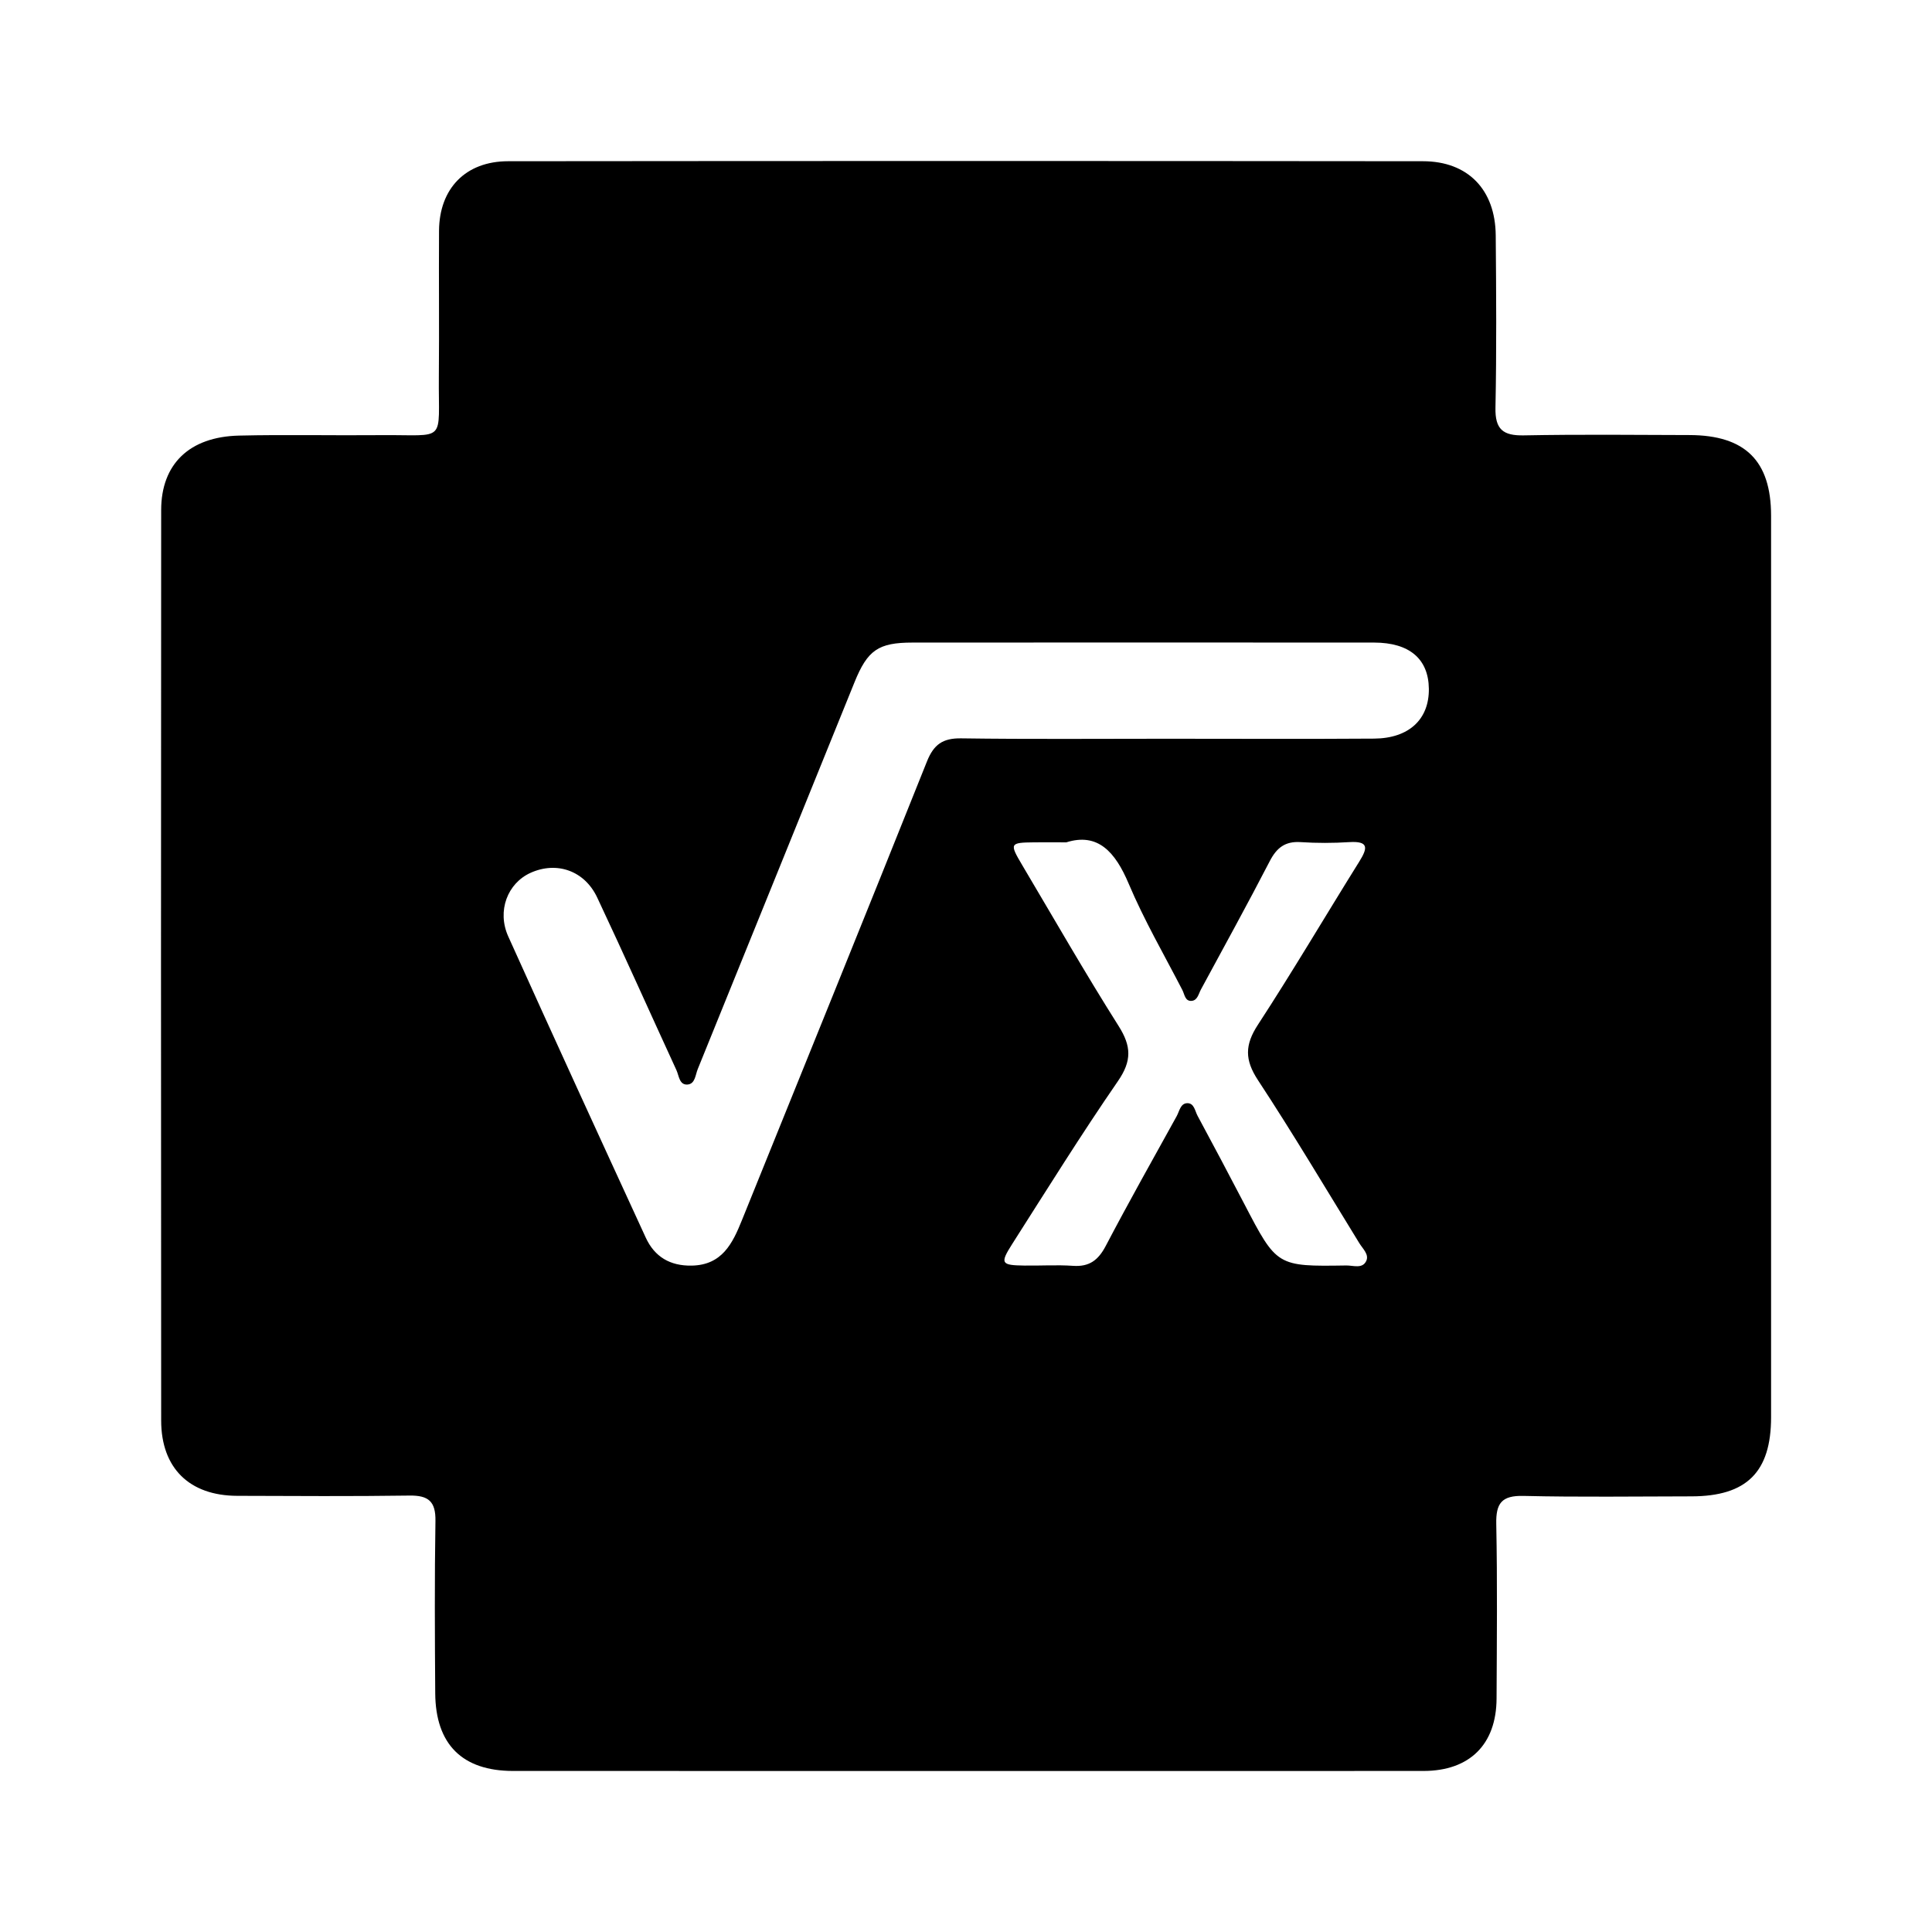 <svg xmlns="http://www.w3.org/2000/svg" width="24" height="24" viewBox="0 0 240 240"><path d="M120.004,220C101.244,220 82.489,220.005 63.729,219.995C57.431,219.989 54.11,216.695 54.066,210.348C54.016,203.211 53.978,196.073 54.093,188.936C54.132,186.52 53.231,185.752 50.876,185.785C43.739,185.889 36.601,185.839 29.464,185.817C23.54,185.801 20.021,182.381 20.021,176.457C19.993,138.76 19.993,101.059 20.021,63.362C20.026,57.636 23.534,54.259 29.684,54.111C35.536,53.974 41.394,54.111 47.252,54.056C55.625,53.974 54.439,55.204 54.516,46.782C54.571,40.742 54.5,34.703 54.538,28.664C54.571,23.42 57.838,20.033 63.119,20.028C101.002,19.989 138.88,19.989 176.763,20.028C182.363,20.033 185.756,23.569 185.805,29.24C185.866,36.377 185.915,43.515 185.772,50.652C185.717,53.337 186.711,54.133 189.291,54.084C196.149,53.952 203.017,54.023 209.88,54.045C216.798,54.067 220.004,57.246 220.01,64.054C220.015,101.388 220.015,138.716 220.01,176.05C220.01,182.869 216.973,185.872 210.116,185.883C203.16,185.889 196.204,185.993 189.253,185.828C186.546,185.763 185.816,186.734 185.871,189.315C186.014,196.54 185.942,203.771 185.909,211.001C185.882,216.695 182.571,219.989 176.829,219.995C157.882,220.011 138.946,219.995 120.004,220ZM144.903,91.769C153.5,91.769 162.093,91.813 170.69,91.753C175.033,91.725 177.542,89.348 177.498,85.56C177.454,81.854 175.088,79.828 170.696,79.822C151.584,79.811 132.473,79.811 113.361,79.822C109.1,79.822 107.766,80.761 106.147,84.758C99.657,100.773 93.179,116.788 86.678,132.803C86.382,133.528 86.354,134.659 85.404,134.725C84.378,134.796 84.35,133.627 84.026,132.93C80.738,125.787 77.537,118.605 74.188,111.496C72.606,108.135 69.142,106.966 65.908,108.426C63.053,109.717 61.708,113.154 63.136,116.327C68.769,128.828 74.49,141.291 80.221,153.749C81.314,156.121 83.241,157.274 85.937,157.219C89.703,157.142 90.999,154.468 92.163,151.58C99.838,132.595 107.547,113.62 115.145,94.602C115.991,92.483 117.105,91.692 119.389,91.72C127.894,91.84 136.398,91.769 144.903,91.769ZM132.462,104.638C130.661,104.638 129.563,104.627 128.465,104.638C125.439,104.671 125.379,104.764 126.982,107.466C130.946,114.147 134.806,120.895 138.962,127.461C140.554,129.976 140.604,131.793 138.874,134.302C134.312,140.923 130.057,147.759 125.736,154.539C124.199,156.955 124.358,157.175 127.257,157.213C129.266,157.241 131.287,157.109 133.291,157.246C135.317,157.389 136.431,156.543 137.359,154.775C140.203,149.351 143.206,144.014 146.171,138.656C146.511,138.047 146.632,137.069 147.472,137.042C148.35,137.014 148.438,138.008 148.768,138.612C150.717,142.236 152.649,145.865 154.549,149.516C158.612,157.317 158.601,157.334 167.248,157.202C168.099,157.191 169.252,157.658 169.724,156.631C170.097,155.83 169.279,155.116 168.862,154.435C164.695,147.66 160.632,140.819 156.267,134.176C154.615,131.661 154.626,129.811 156.256,127.308C160.599,120.648 164.635,113.79 168.846,107.043C169.883,105.379 170.097,104.457 167.605,104.611C165.601,104.737 163.575,104.743 161.577,104.611C159.649,104.484 158.595,105.308 157.733,106.977C154.961,112.336 152.051,117.617 149.179,122.926C148.888,123.47 148.757,124.271 148.032,124.332C147.203,124.403 147.154,123.514 146.879,122.987C144.612,118.6 142.124,114.307 140.208,109.772C138.534,105.813 136.376,103.408 132.462,104.638Z" fill-rule="nonZero" fill="#000000"/></svg>
